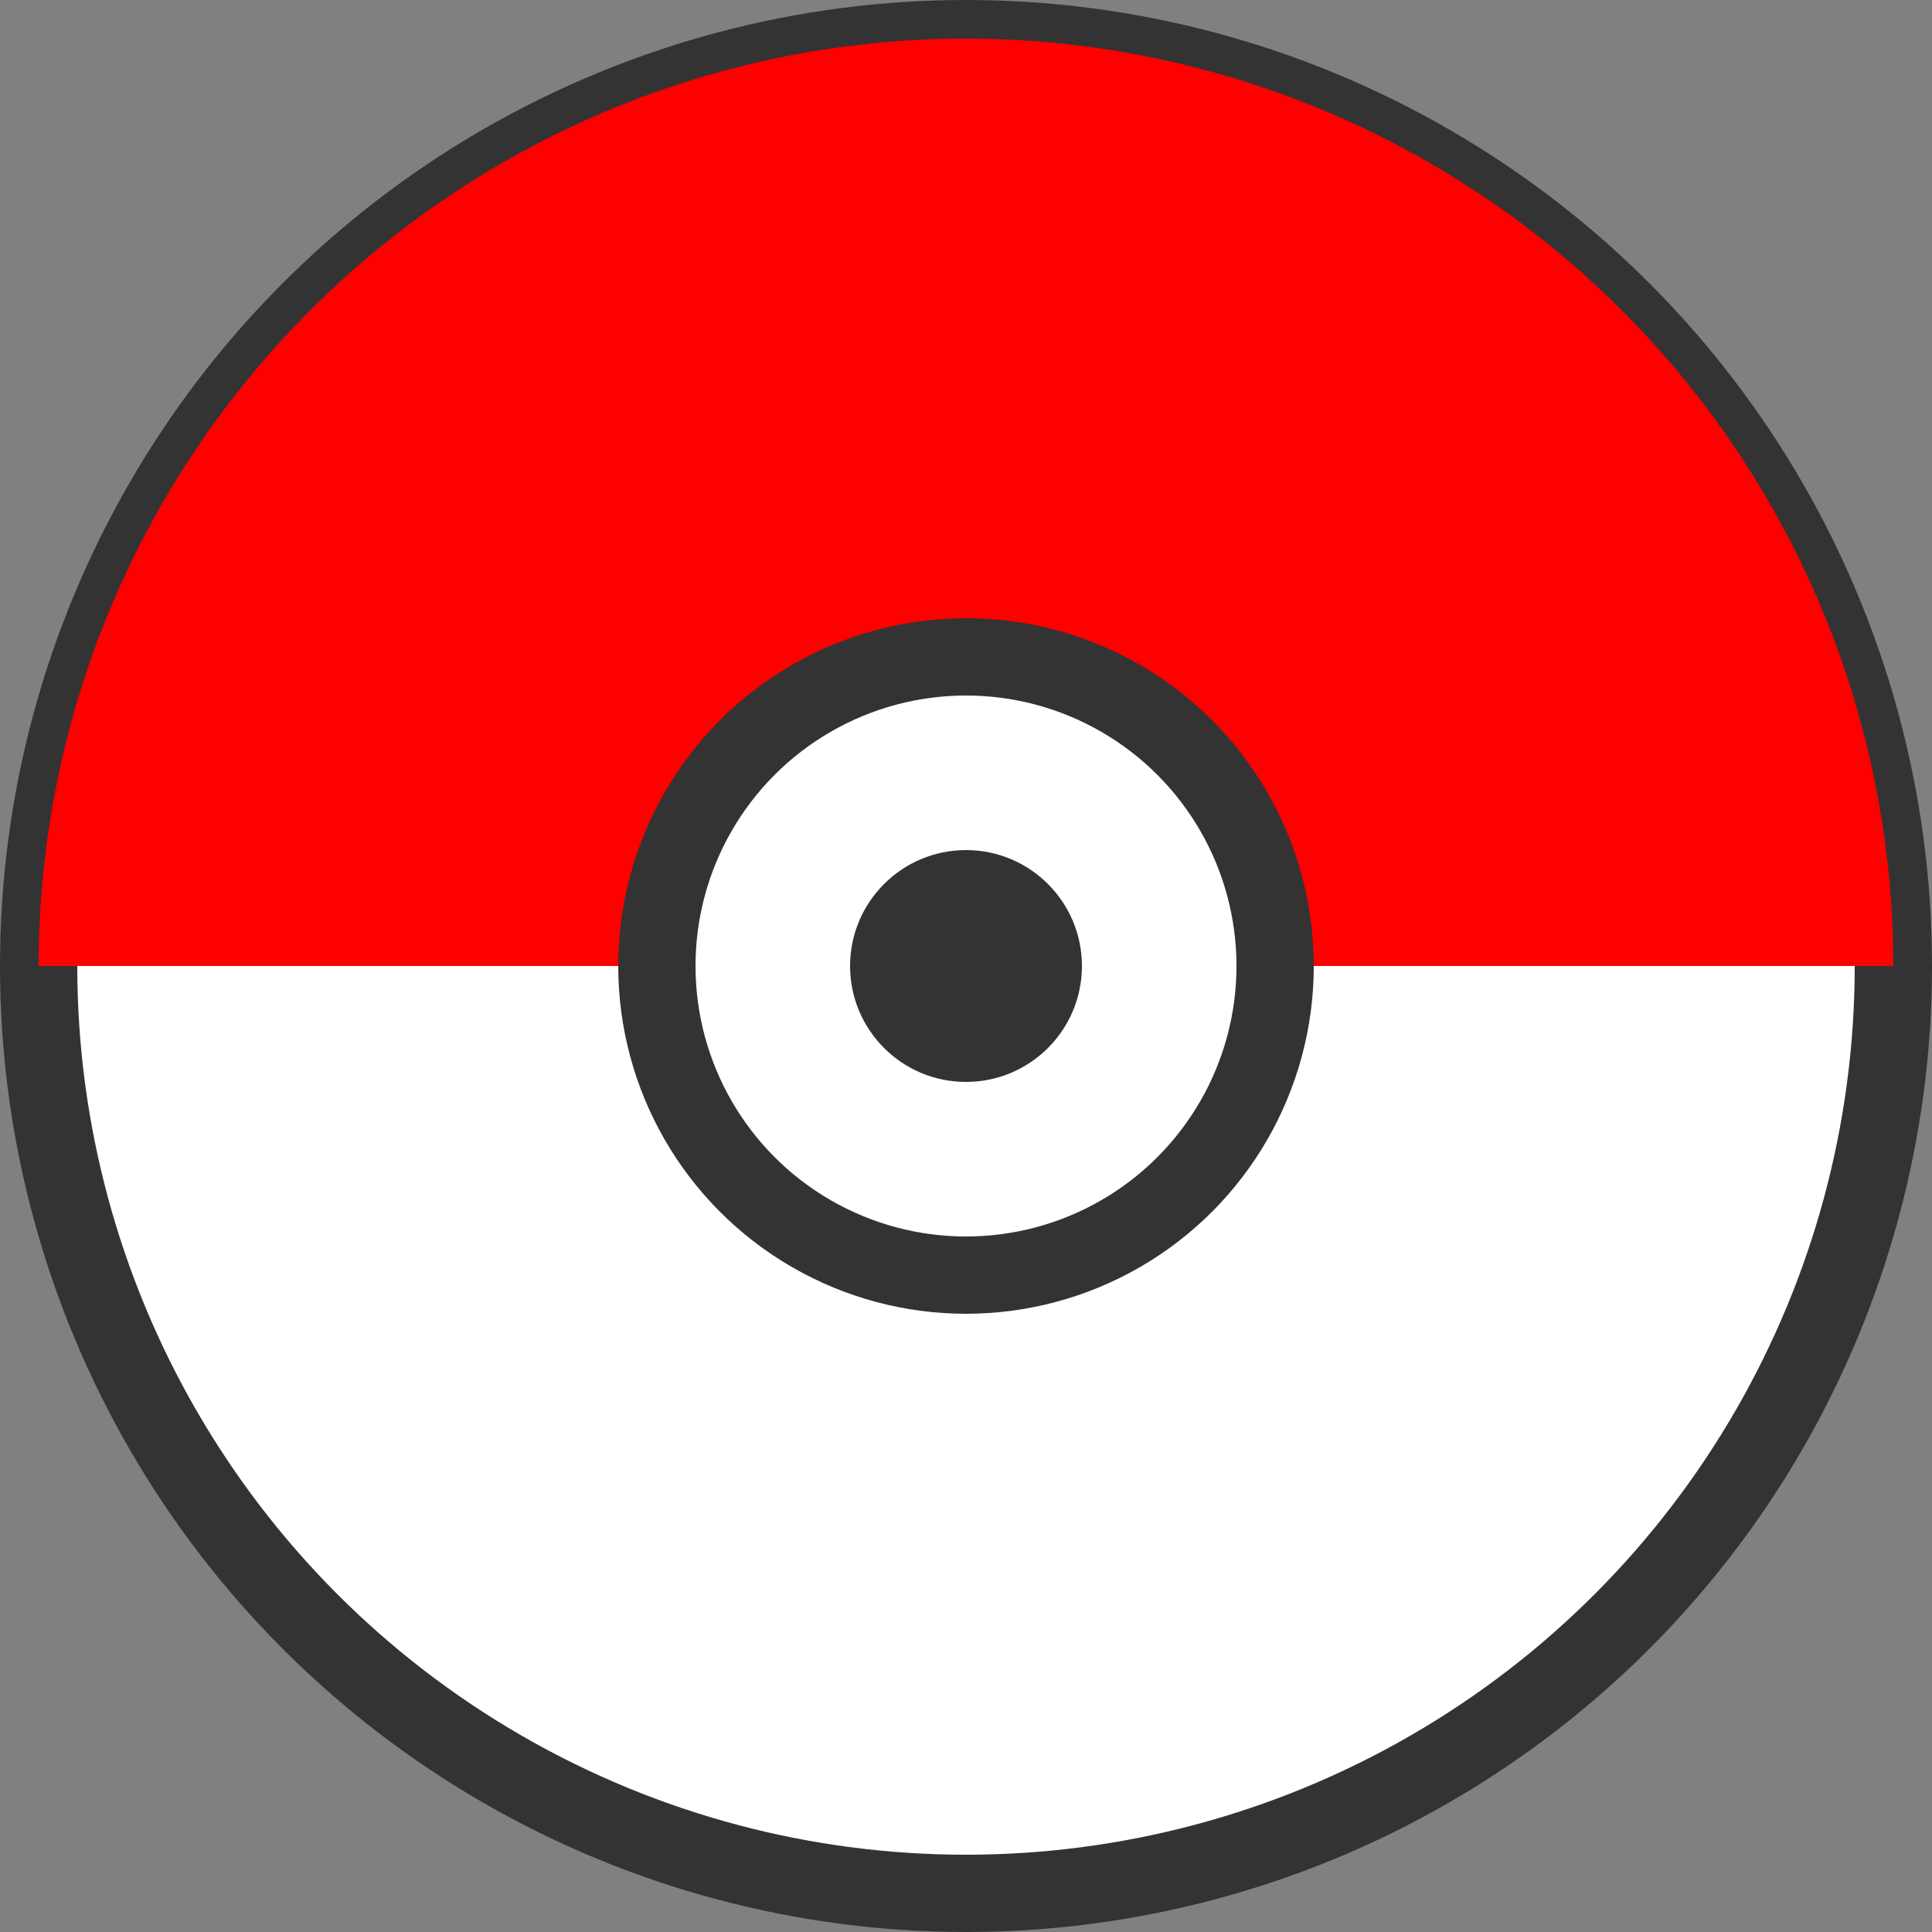 <svg xmlns="http://www.w3.org/2000/svg" viewBox="0 0 100 100" width="100" height="100">
  <rect x="0" y="0" width="100" height="100" fill="#808080" stroke="none"/>
  <circle cx="50" cy="50" r="48" fill="white" stroke="#333" stroke-width="4"/>
  <path d="M50,2 A48,48 0 0,1 98,50 H2 A48,48 0 0,1 50,2z" fill="#FF0000"/>
  <circle cx="50" cy="50" r="16" fill="white" stroke="#333" stroke-width="4"/>
  <circle cx="50" cy="50" r="6" fill="#333"/>
</svg>